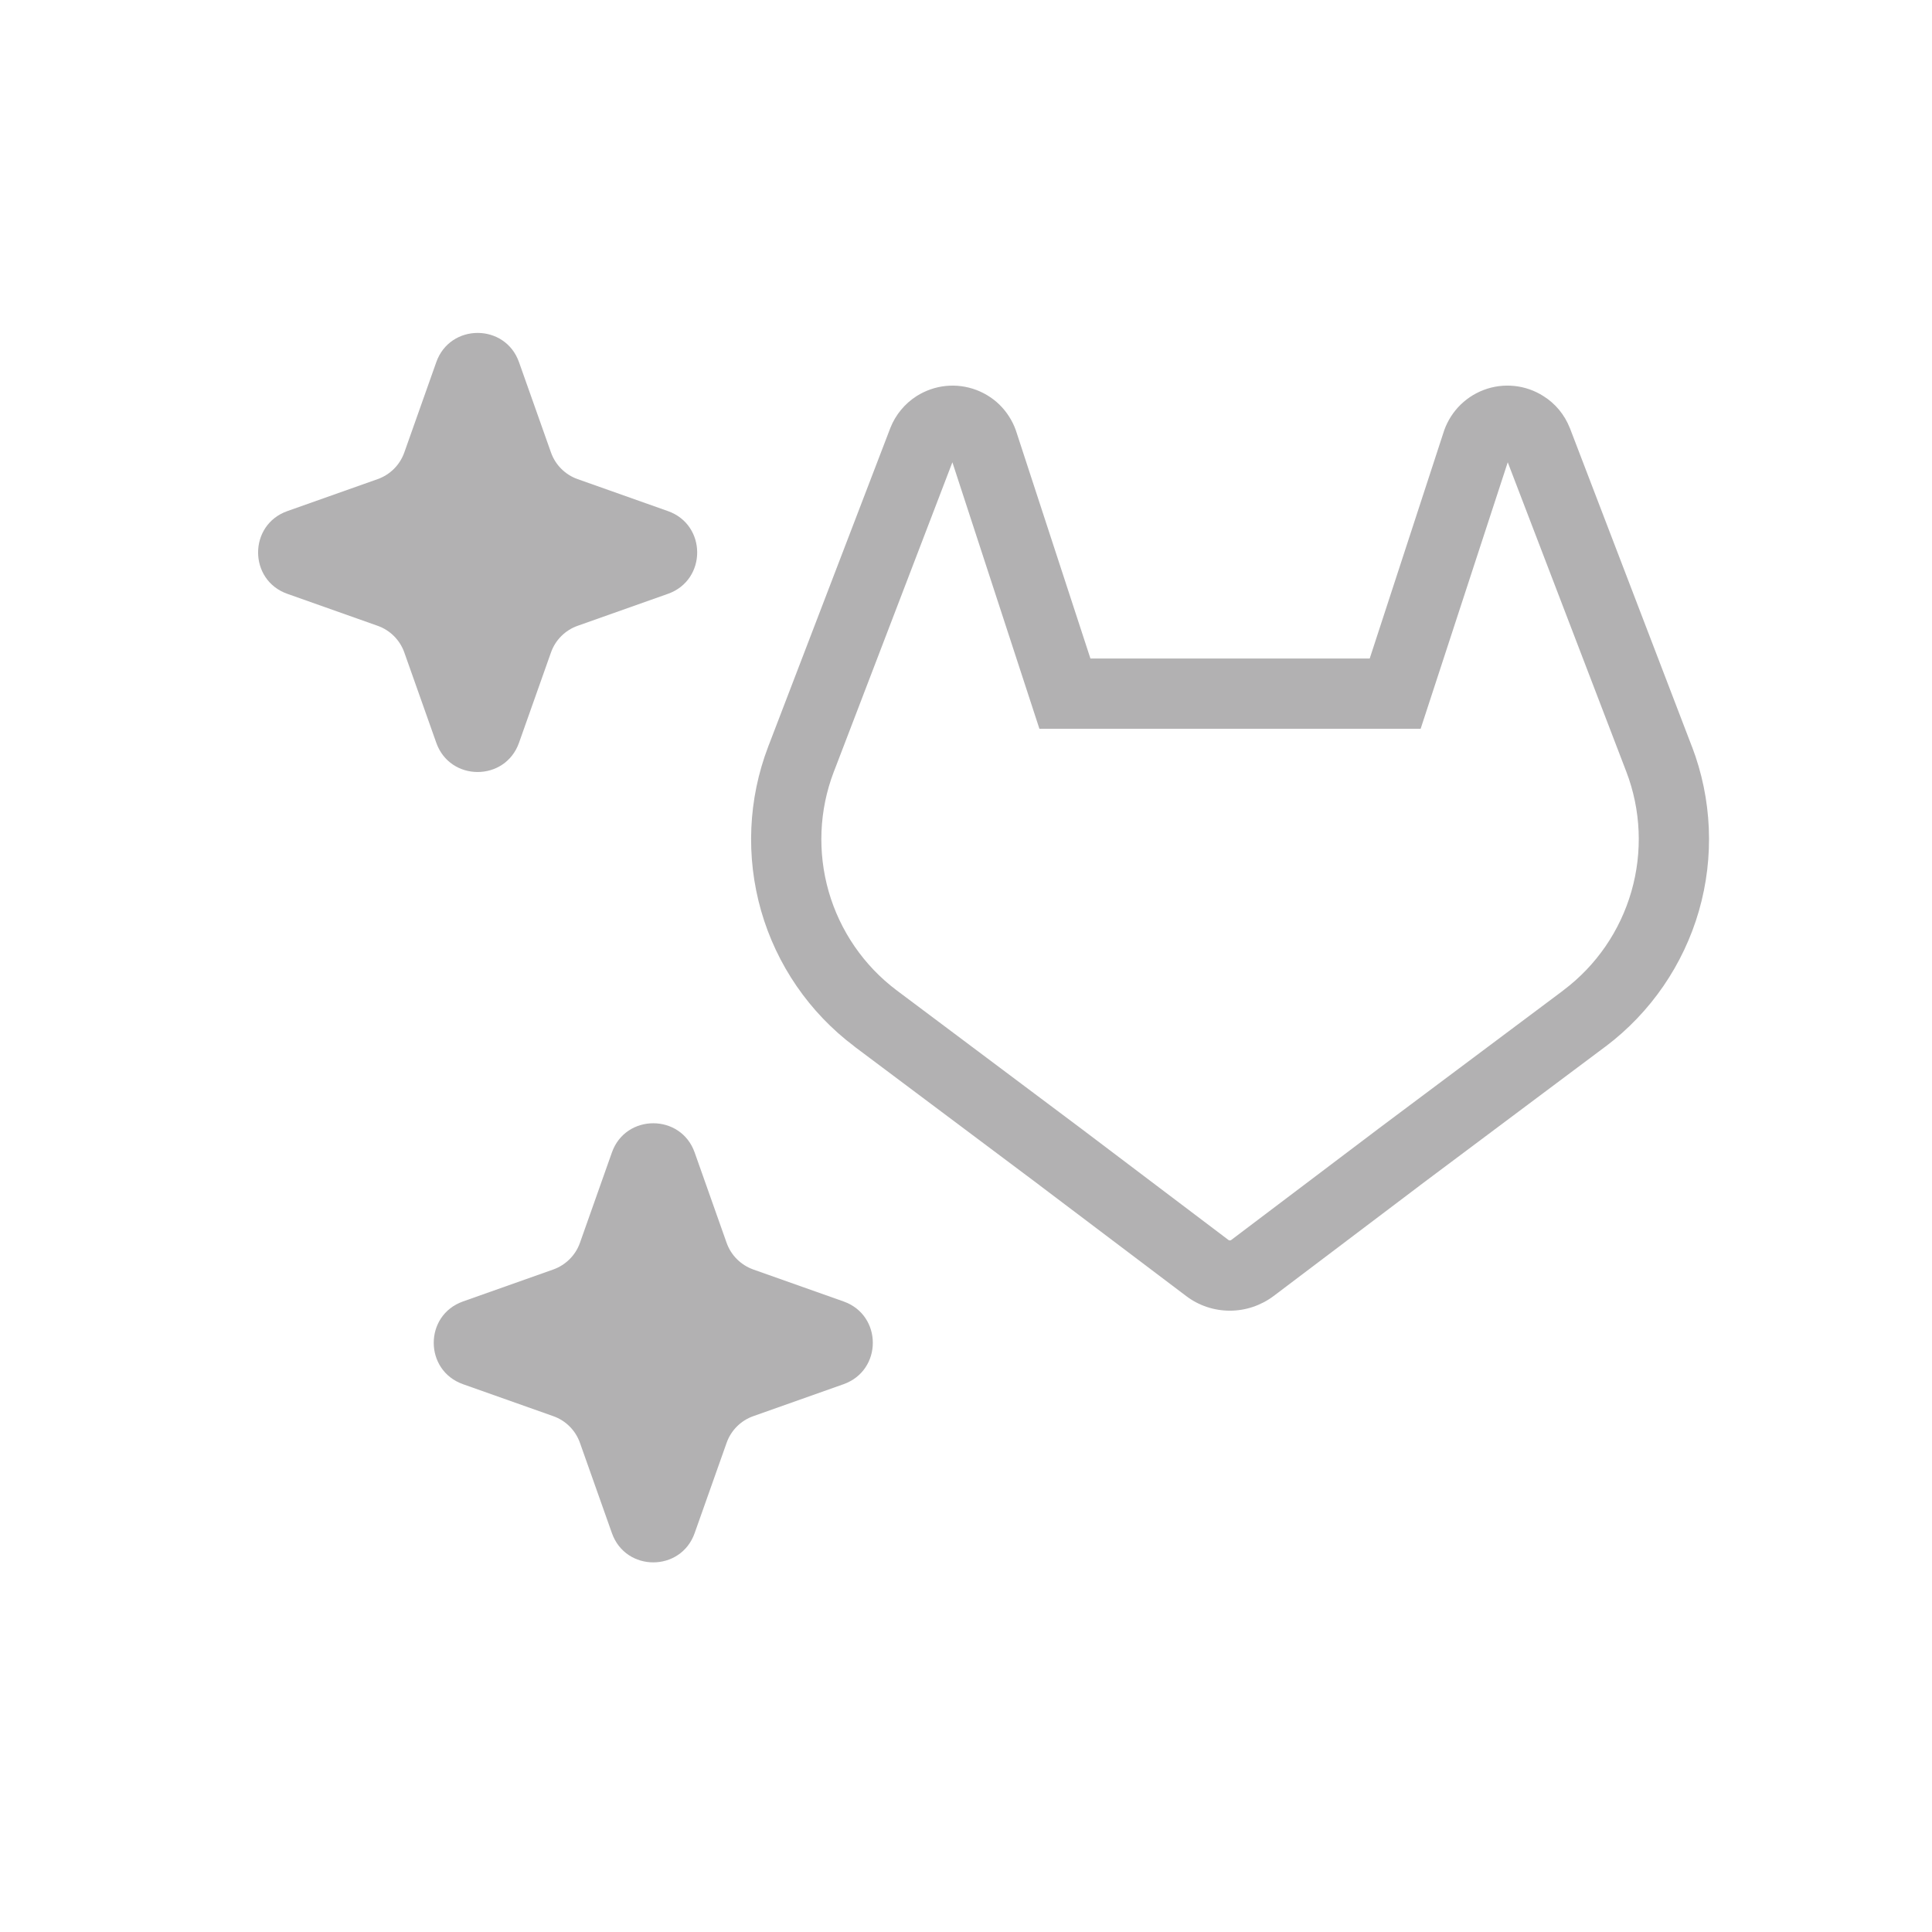 <svg width="22" height="22" viewBox="0 0 22 22" fill="none" xmlns="http://www.w3.org/2000/svg">
<path fill-rule="evenodd" clip-rule="evenodd" d="M5.91 4.124C5.753 3.68 5.125 3.68 4.968 4.124L4.604 5.152C4.554 5.294 4.442 5.406 4.3 5.456L3.272 5.82C2.828 5.977 2.828 6.605 3.272 6.762L4.3 7.126C4.442 7.176 4.554 7.288 4.604 7.43L4.968 8.458C5.125 8.902 5.753 8.902 5.91 8.458L6.274 7.43C6.324 7.288 6.436 7.176 6.578 7.126L7.606 6.762C8.05 6.605 8.05 5.977 7.606 5.82L6.578 5.456C6.436 5.406 6.324 5.294 6.274 5.152L5.91 4.124ZM6.968 13.123C7.125 12.68 7.753 12.68 7.91 13.123L8.274 14.152C8.324 14.294 8.436 14.405 8.578 14.456L9.606 14.82C10.05 14.977 10.05 15.604 9.606 15.762L8.578 16.126C8.436 16.176 8.324 16.288 8.274 16.43L7.91 17.458C7.753 17.902 7.125 17.902 6.968 17.458L6.604 16.43C6.554 16.288 6.442 16.176 6.3 16.126L5.272 15.762C4.828 15.604 4.828 14.977 5.272 14.82L6.3 14.456C6.442 14.405 6.554 14.294 6.604 14.152L6.968 13.123Z" fill="#B2B1B2"/>
<path fill-rule="evenodd" clip-rule="evenodd" d="M16.894 4.441C17.006 4.398 17.125 4.383 17.244 4.395C17.362 4.407 17.476 4.447 17.576 4.511C17.712 4.596 17.816 4.723 17.875 4.872L17.877 4.876L19.253 8.467L19.266 8.501C19.266 8.502 19.266 8.502 19.267 8.502C19.495 9.1 19.523 9.757 19.346 10.372C19.169 10.986 18.798 11.527 18.288 11.913L18.278 11.92L16.172 13.496L16.17 13.498L14.503 14.758C14.359 14.866 14.184 14.925 14.005 14.925C13.825 14.925 13.65 14.867 13.507 14.758L11.839 13.498L11.837 13.496L9.74 11.925L9.731 11.918L9.729 11.916L9.728 11.915C9.216 11.53 8.844 10.988 8.667 10.372C8.491 9.756 8.519 9.099 8.748 8.501L8.75 8.495L8.763 8.462L10.139 4.872C10.198 4.723 10.303 4.596 10.438 4.51C10.538 4.447 10.652 4.407 10.77 4.395C10.889 4.383 11.008 4.399 11.119 4.441C11.231 4.484 11.331 4.551 11.411 4.639C11.489 4.725 11.547 4.827 11.58 4.938L12.417 7.499H15.597L16.433 4.938C16.466 4.827 16.524 4.725 16.602 4.639C16.683 4.551 16.783 4.483 16.894 4.441ZM17.169 5.264L16.177 8.299H11.836L10.845 5.264L9.507 8.757L9.494 8.79C9.328 9.225 9.308 9.703 9.436 10.151C9.565 10.6 9.836 10.995 10.209 11.276C10.209 11.276 10.209 11.276 10.209 11.276L10.22 11.284L10.229 11.291L12.32 12.858L13.989 14.12C13.989 14.12 13.989 14.12 13.989 14.12C13.993 14.123 13.999 14.125 14.005 14.125C14.01 14.125 14.016 14.123 14.02 14.12C14.02 14.12 14.021 14.12 14.02 14.12L15.69 12.858L15.691 12.857L17.796 11.282L17.803 11.276C18.177 10.995 18.448 10.6 18.577 10.151C18.706 9.702 18.686 9.223 18.519 8.787L18.518 8.784L18.505 8.751L18.504 8.748L17.169 5.264Z" fill="#B2B1B2"/>
</svg>
